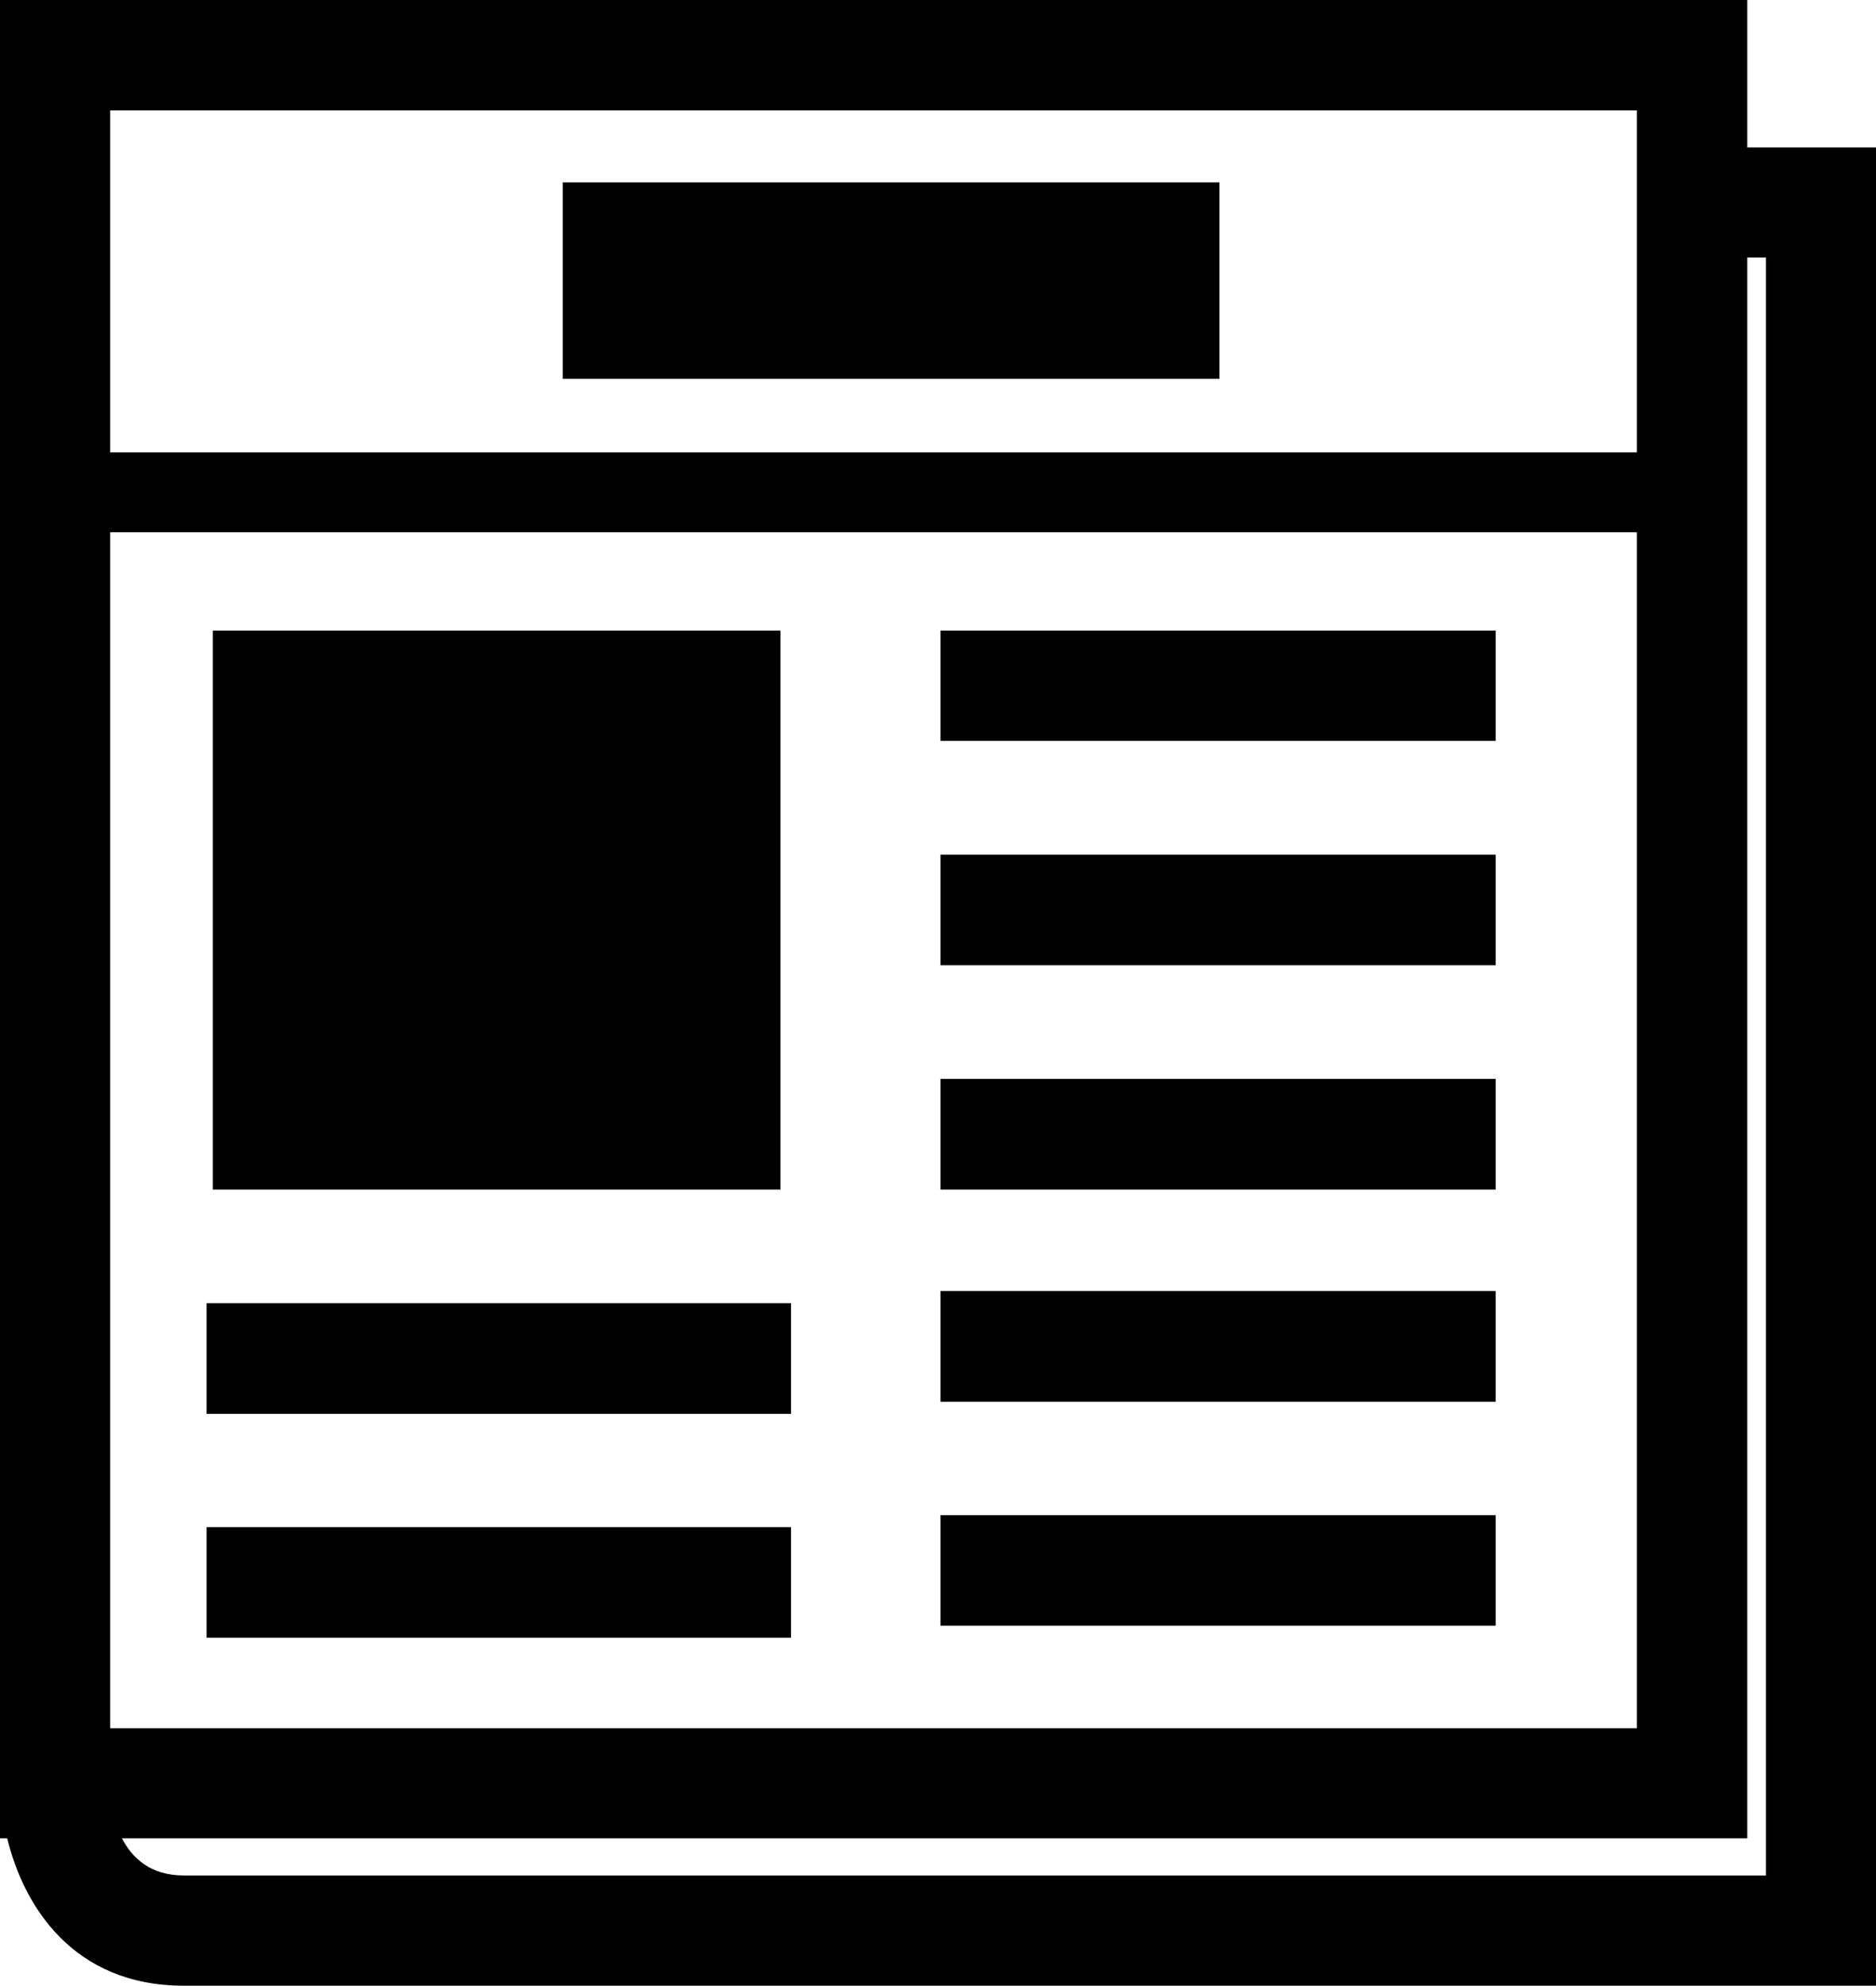 <?xml version="1.0" encoding="utf-8"?>
<!-- Generator: Adobe Illustrator 16.0.4, SVG Export Plug-In . SVG Version: 6.00 Build 0)  -->
<!DOCTYPE svg PUBLIC "-//W3C//DTD SVG 1.1//EN" "http://www.w3.org/Graphics/SVG/1.1/DTD/svg11.dtd">
<svg version="1.1" id="Capa_1" xmlns="http://www.w3.org/2000/svg" xmlns:xlink="http://www.w3.org/1999/xlink" x="0px" y="0px"
	 width="20.797px" height="22px" viewBox="0 0 20.797 22" enable-background="new 0 0 20.797 22" xml:space="preserve">
<g>
	<path d="M19.37,1.634V0H0v20.367h0.08C0.261,21.113,0.806,22,2.039,22h18.758V1.634H19.37z M18.146,1.223c0,0.313,0,1.798,0,3.789
		H1.221c0-1.991,0-3.475,0-3.789C2.324,1.223,17.043,1.223,18.146,1.223z M1.221,5.897h16.925c0,5.072,0,12.5,0,13.25
		c-1.103,0-15.822,0-16.925,0C1.221,18.396,1.221,10.969,1.221,5.897z M19.577,20.779c-1.144,0-17.538,0-17.538,0
		c-0.377,0-0.578-0.2-0.687-0.412H19.37V2.854c0.088,0,0.162,0,0.207,0C19.577,3.964,19.577,19.67,19.577,20.779z"/>
	<rect x="10.426" y="6.986" width="6.155" height="1.222"/>
	<rect x="10.426" y="9.469" width="6.155" height="1.225"/>
	<rect x="10.426" y="11.953" width="6.155" height="1.227"/>
	<rect x="10.426" y="14.303" width="6.155" height="1.227"/>
	<rect x="10.426" y="16.787" width="6.155" height="1.225"/>
	<rect x="2.359" y="6.986" width="6.293" height="6.194"/>
	<rect x="6.238" y="2.02" width="7.281" height="2.177"/>
	<rect x="2.29" y="14.438" width="6.479" height="1.226"/>
	<rect x="2.29" y="16.919" width="6.479" height="1.226"/>
</g>
</svg>
